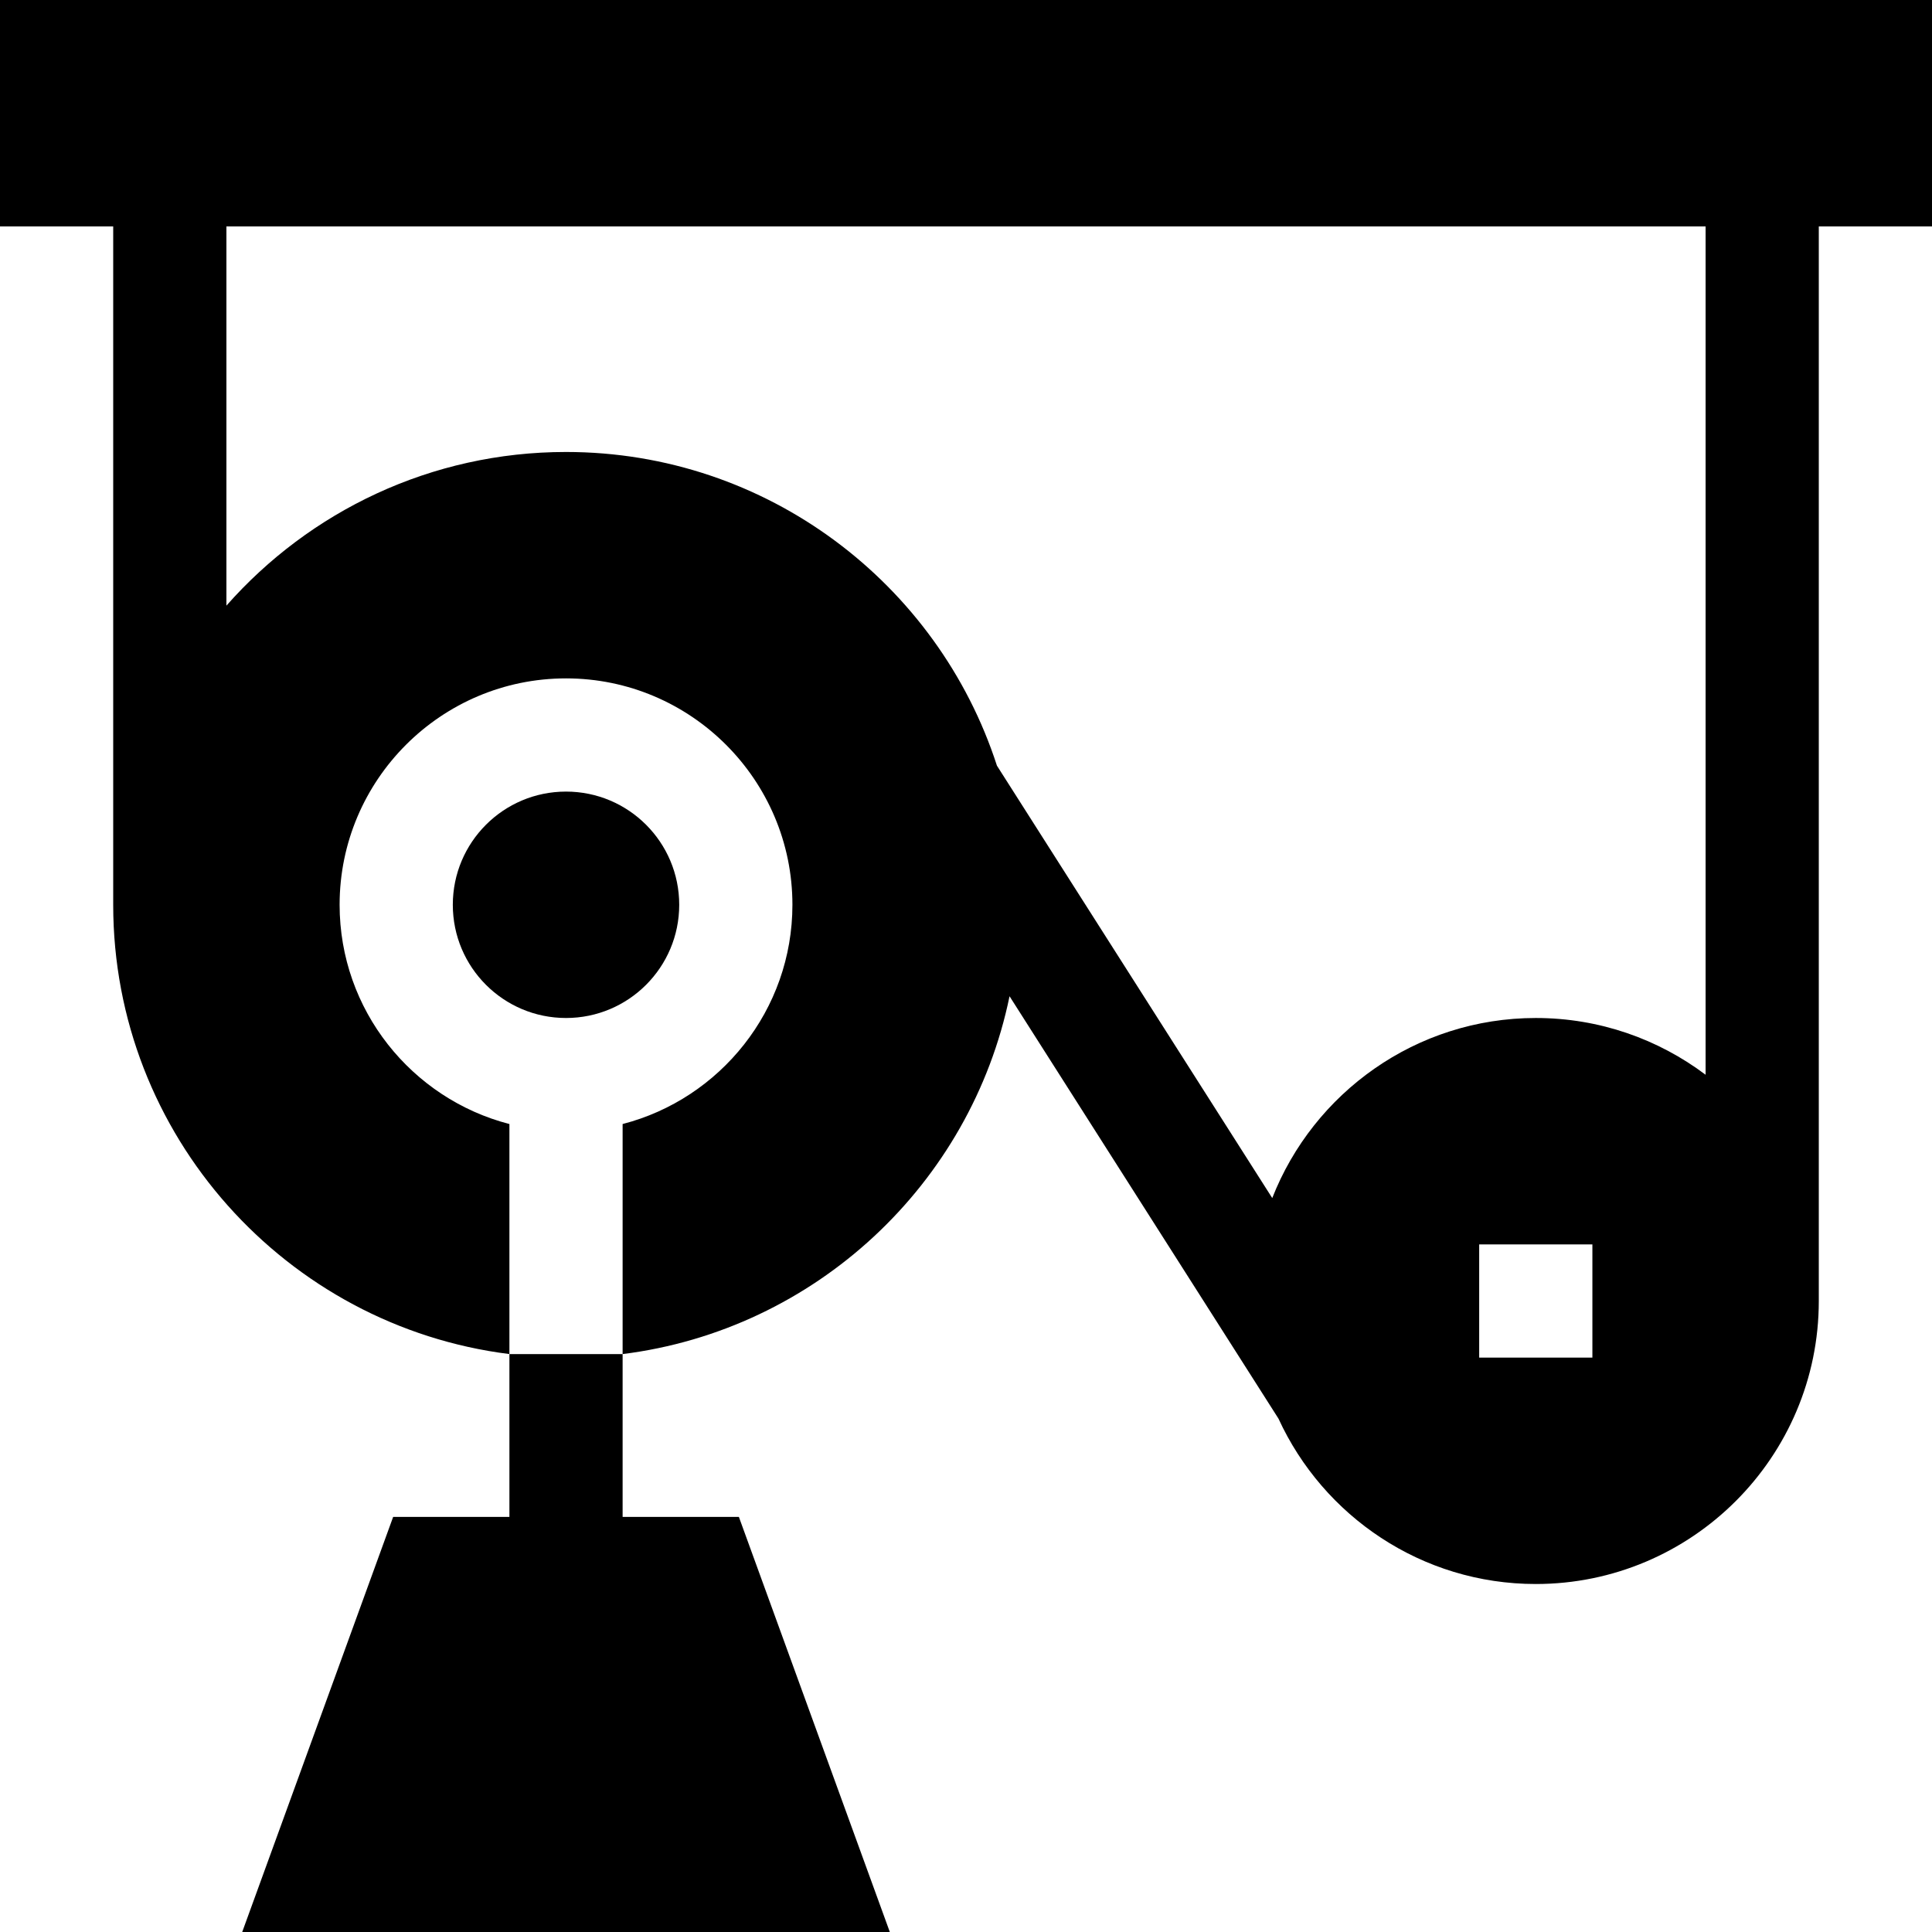 <svg id="Capa_1" enable-background="new 0 0 512 512" height="512" viewBox="0 0 512 512" width="512" xmlns="http://www.w3.org/2000/svg"><g><path d="m512 0h-512v60h30v179.779c0 61.089 45.885 111.66 105 119.064v-60.963c-25.849-6.677-45-30.195-45-58.101 0-33.084 26.916-60 60-60s60 26.916 60 60c0 27.906-19.151 51.424-45 58.101v60.963c51.083-6.398 92.286-45.03 102.54-94.828l71.276 111.945c11.859 25.829 37.952 43.819 68.184 43.819 41.355 0 75-33.645 75-75v-284.779h30zm-90 359.779h-30v-30h30zm30-74.959c-12.544-9.438-28.129-15.041-45-15.041-31.732 0-58.905 19.818-69.841 47.719l-72.962-114.591c-15.595-48.183-60.888-83.128-114.197-83.128-35.806 0-67.994 15.769-90 40.721v-100.5h392z"/><circle cx="150" cy="239.779" r="30"/><path d="m135 402h-30.812l-40 110h171.624l-40-110h-30.812v-43.156h-30z"/></g></svg>